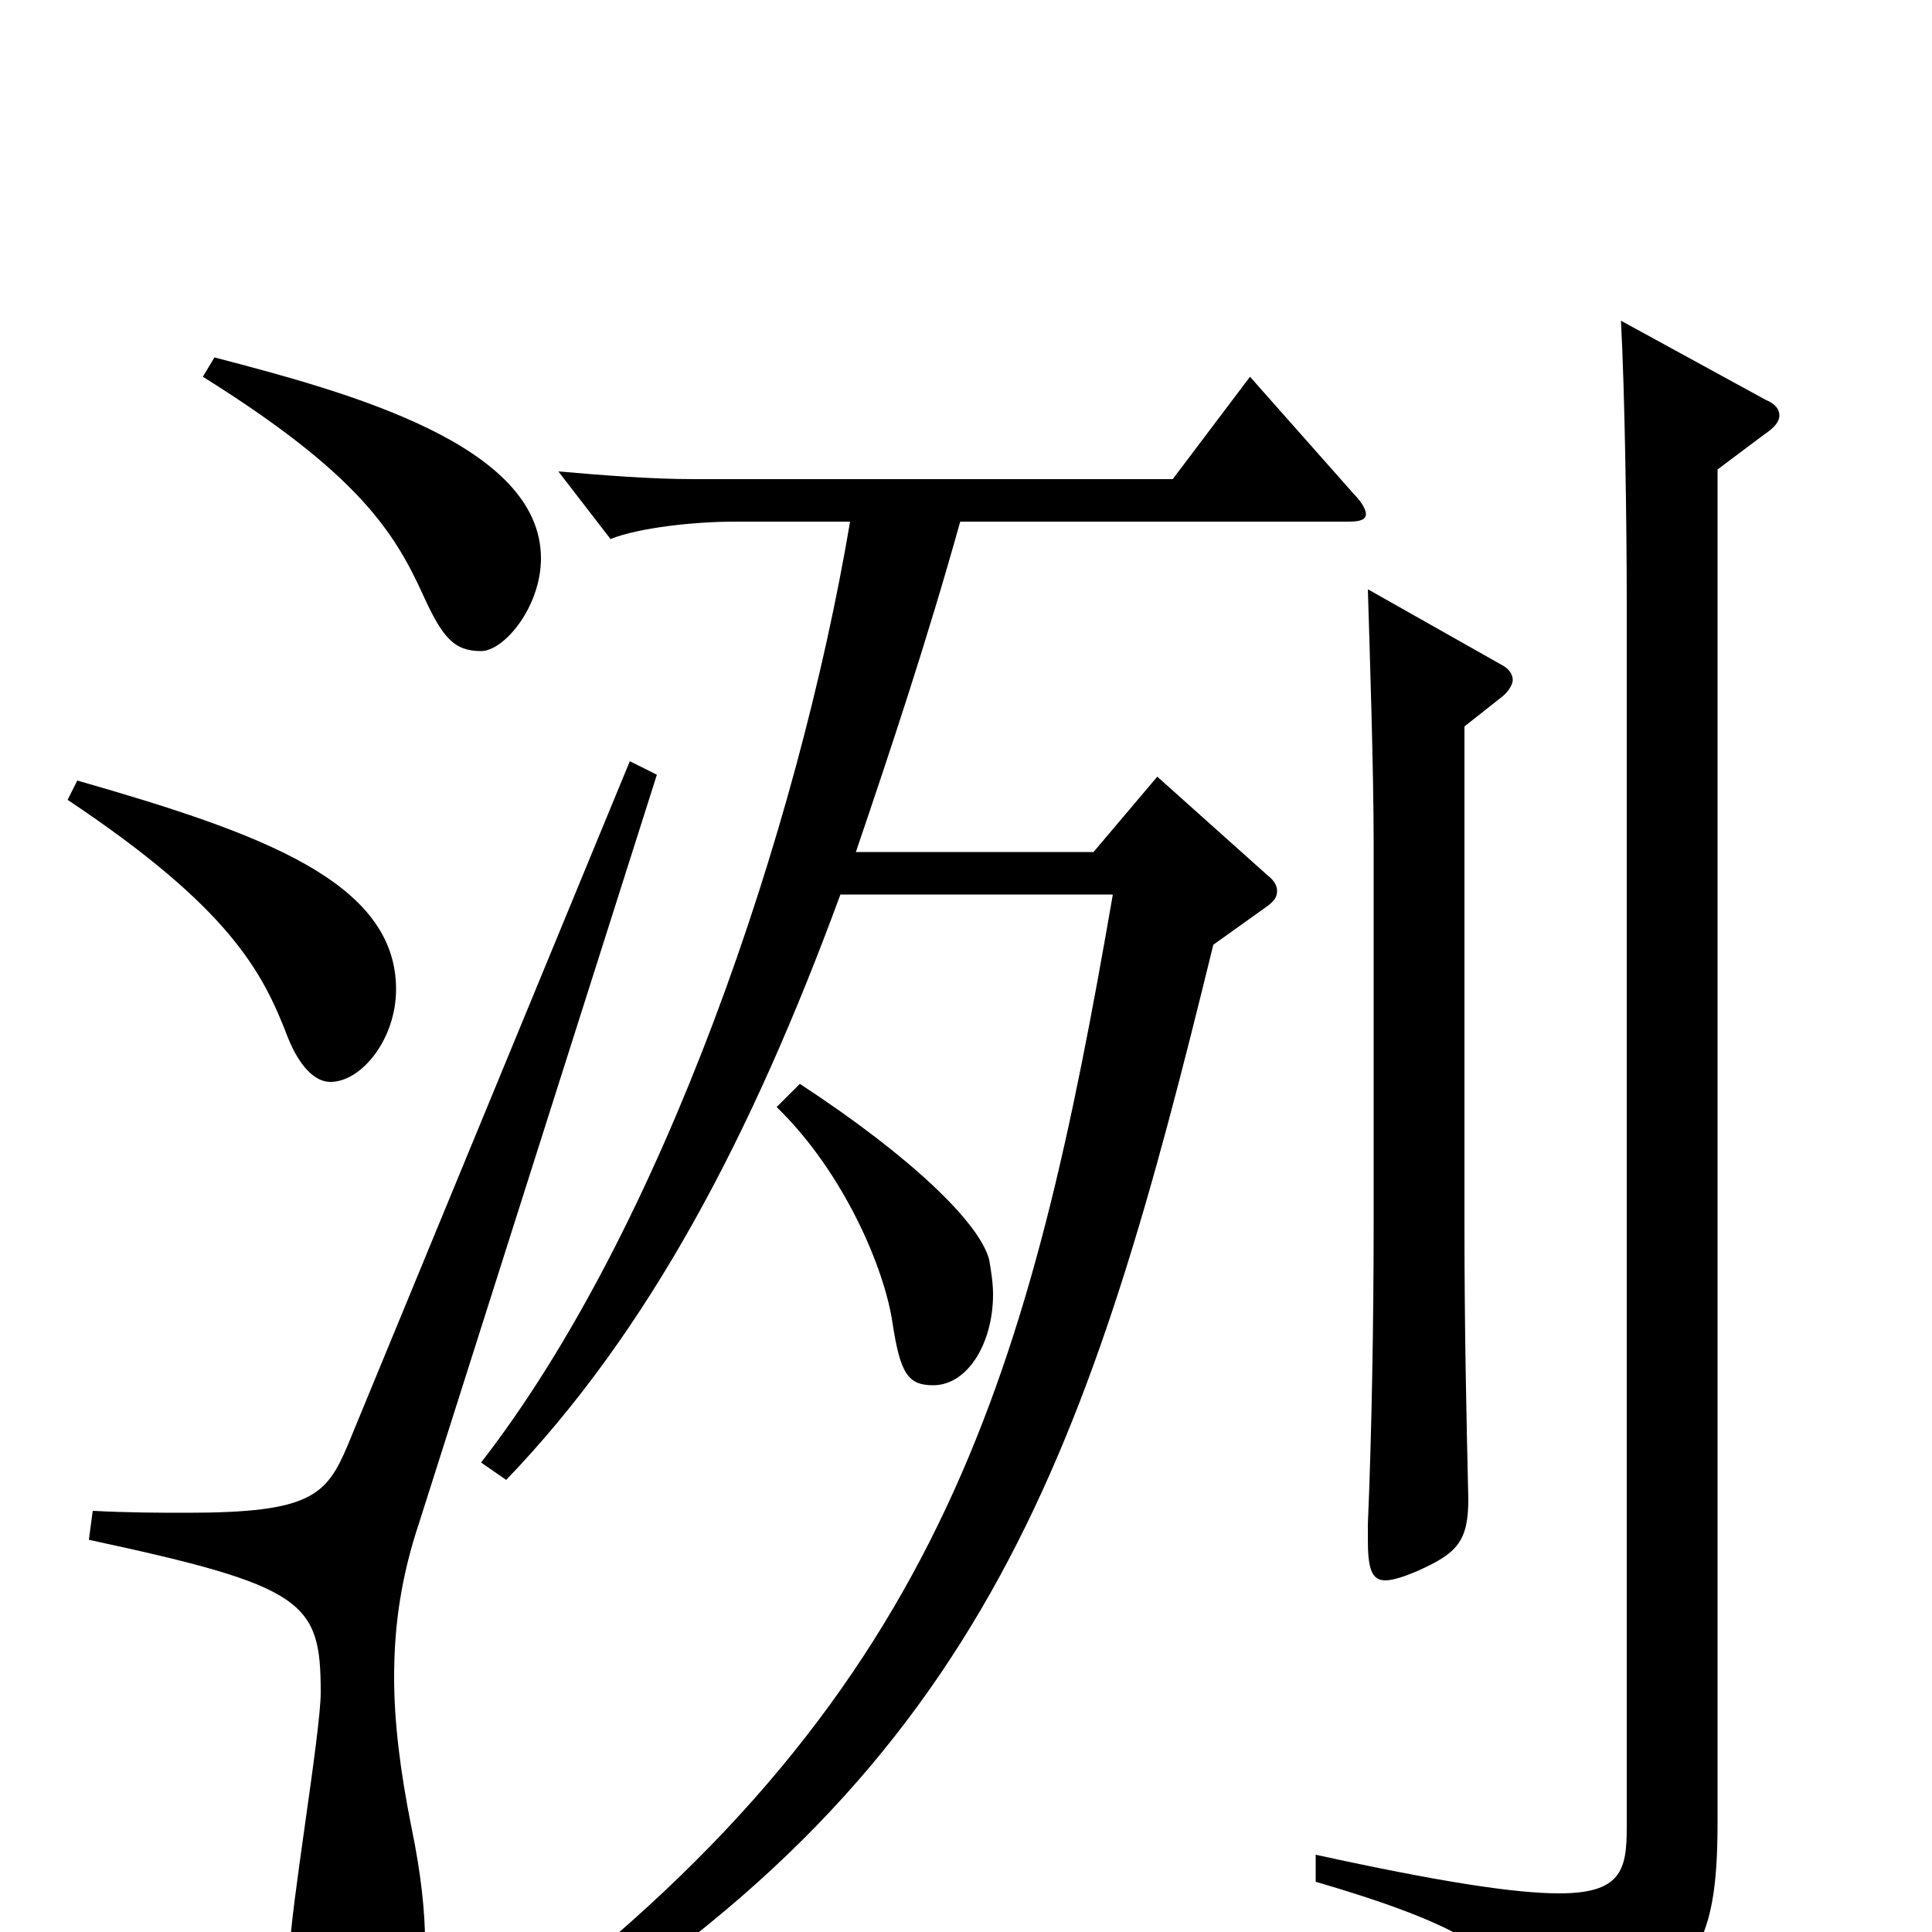 <svg xmlns="http://www.w3.org/2000/svg" viewBox="0 -1000 1000 1000">
	<path fill="#000000" d="M105 -805C185 -755 204 -725 219 -692C229 -670 235 -663 249 -663C261 -663 280 -686 280 -711C280 -770 180 -797 111 -815ZM35 -586C119 -530 136 -497 149 -463C155 -448 163 -440 171 -440C187 -440 205 -462 205 -488C205 -544 134 -569 40 -596ZM708 -695C709 -662 711 -601 711 -564V-367C711 -316 710 -258 708 -211V-203C708 -188 710 -182 717 -182C721 -182 727 -184 734 -187C754 -196 760 -202 760 -224C759 -267 758 -312 758 -366V-624L777 -639C781 -642 783 -646 783 -648C783 -651 781 -654 777 -656ZM839 -834C841 -797 842 -729 842 -688V-54C842 -32 839 -20 807 -20C784 -20 745 -26 681 -40V-26C770 0 783 16 793 48C795 55 798 58 802 58C805 58 807 58 811 56C877 27 889 10 889 -57V-757L913 -775C919 -779 921 -782 921 -785C921 -788 919 -791 914 -793ZM647 -805L607 -752H359C337 -752 312 -754 289 -756L316 -721C331 -727 360 -730 380 -730H440C413 -570 343 -364 249 -243L262 -234C336 -311 389 -412 435 -537H576C534 -294 490 -126 269 42L279 58C512 -86 565 -253 628 -511L656 -531C660 -534 661 -536 661 -539C661 -541 660 -544 656 -547L599 -598L566 -559H443C461 -612 480 -669 497 -730H698C704 -730 707 -731 707 -734C707 -736 705 -740 701 -744ZM402 -427C437 -393 458 -343 462 -315C466 -289 470 -283 483 -283C501 -283 514 -305 514 -330C514 -336 513 -342 512 -348C507 -367 472 -401 414 -439ZM326 -606L180 -252C169 -226 161 -217 97 -217C83 -217 67 -217 48 -218L46 -203C158 -179 166 -171 166 -124C166 -103 150 -10 150 10C150 48 164 57 181 57C206 57 220 44 220 5C220 -10 218 -30 213 -54C207 -84 204 -109 204 -132C204 -160 208 -185 217 -212L340 -599Z"/>
</svg>